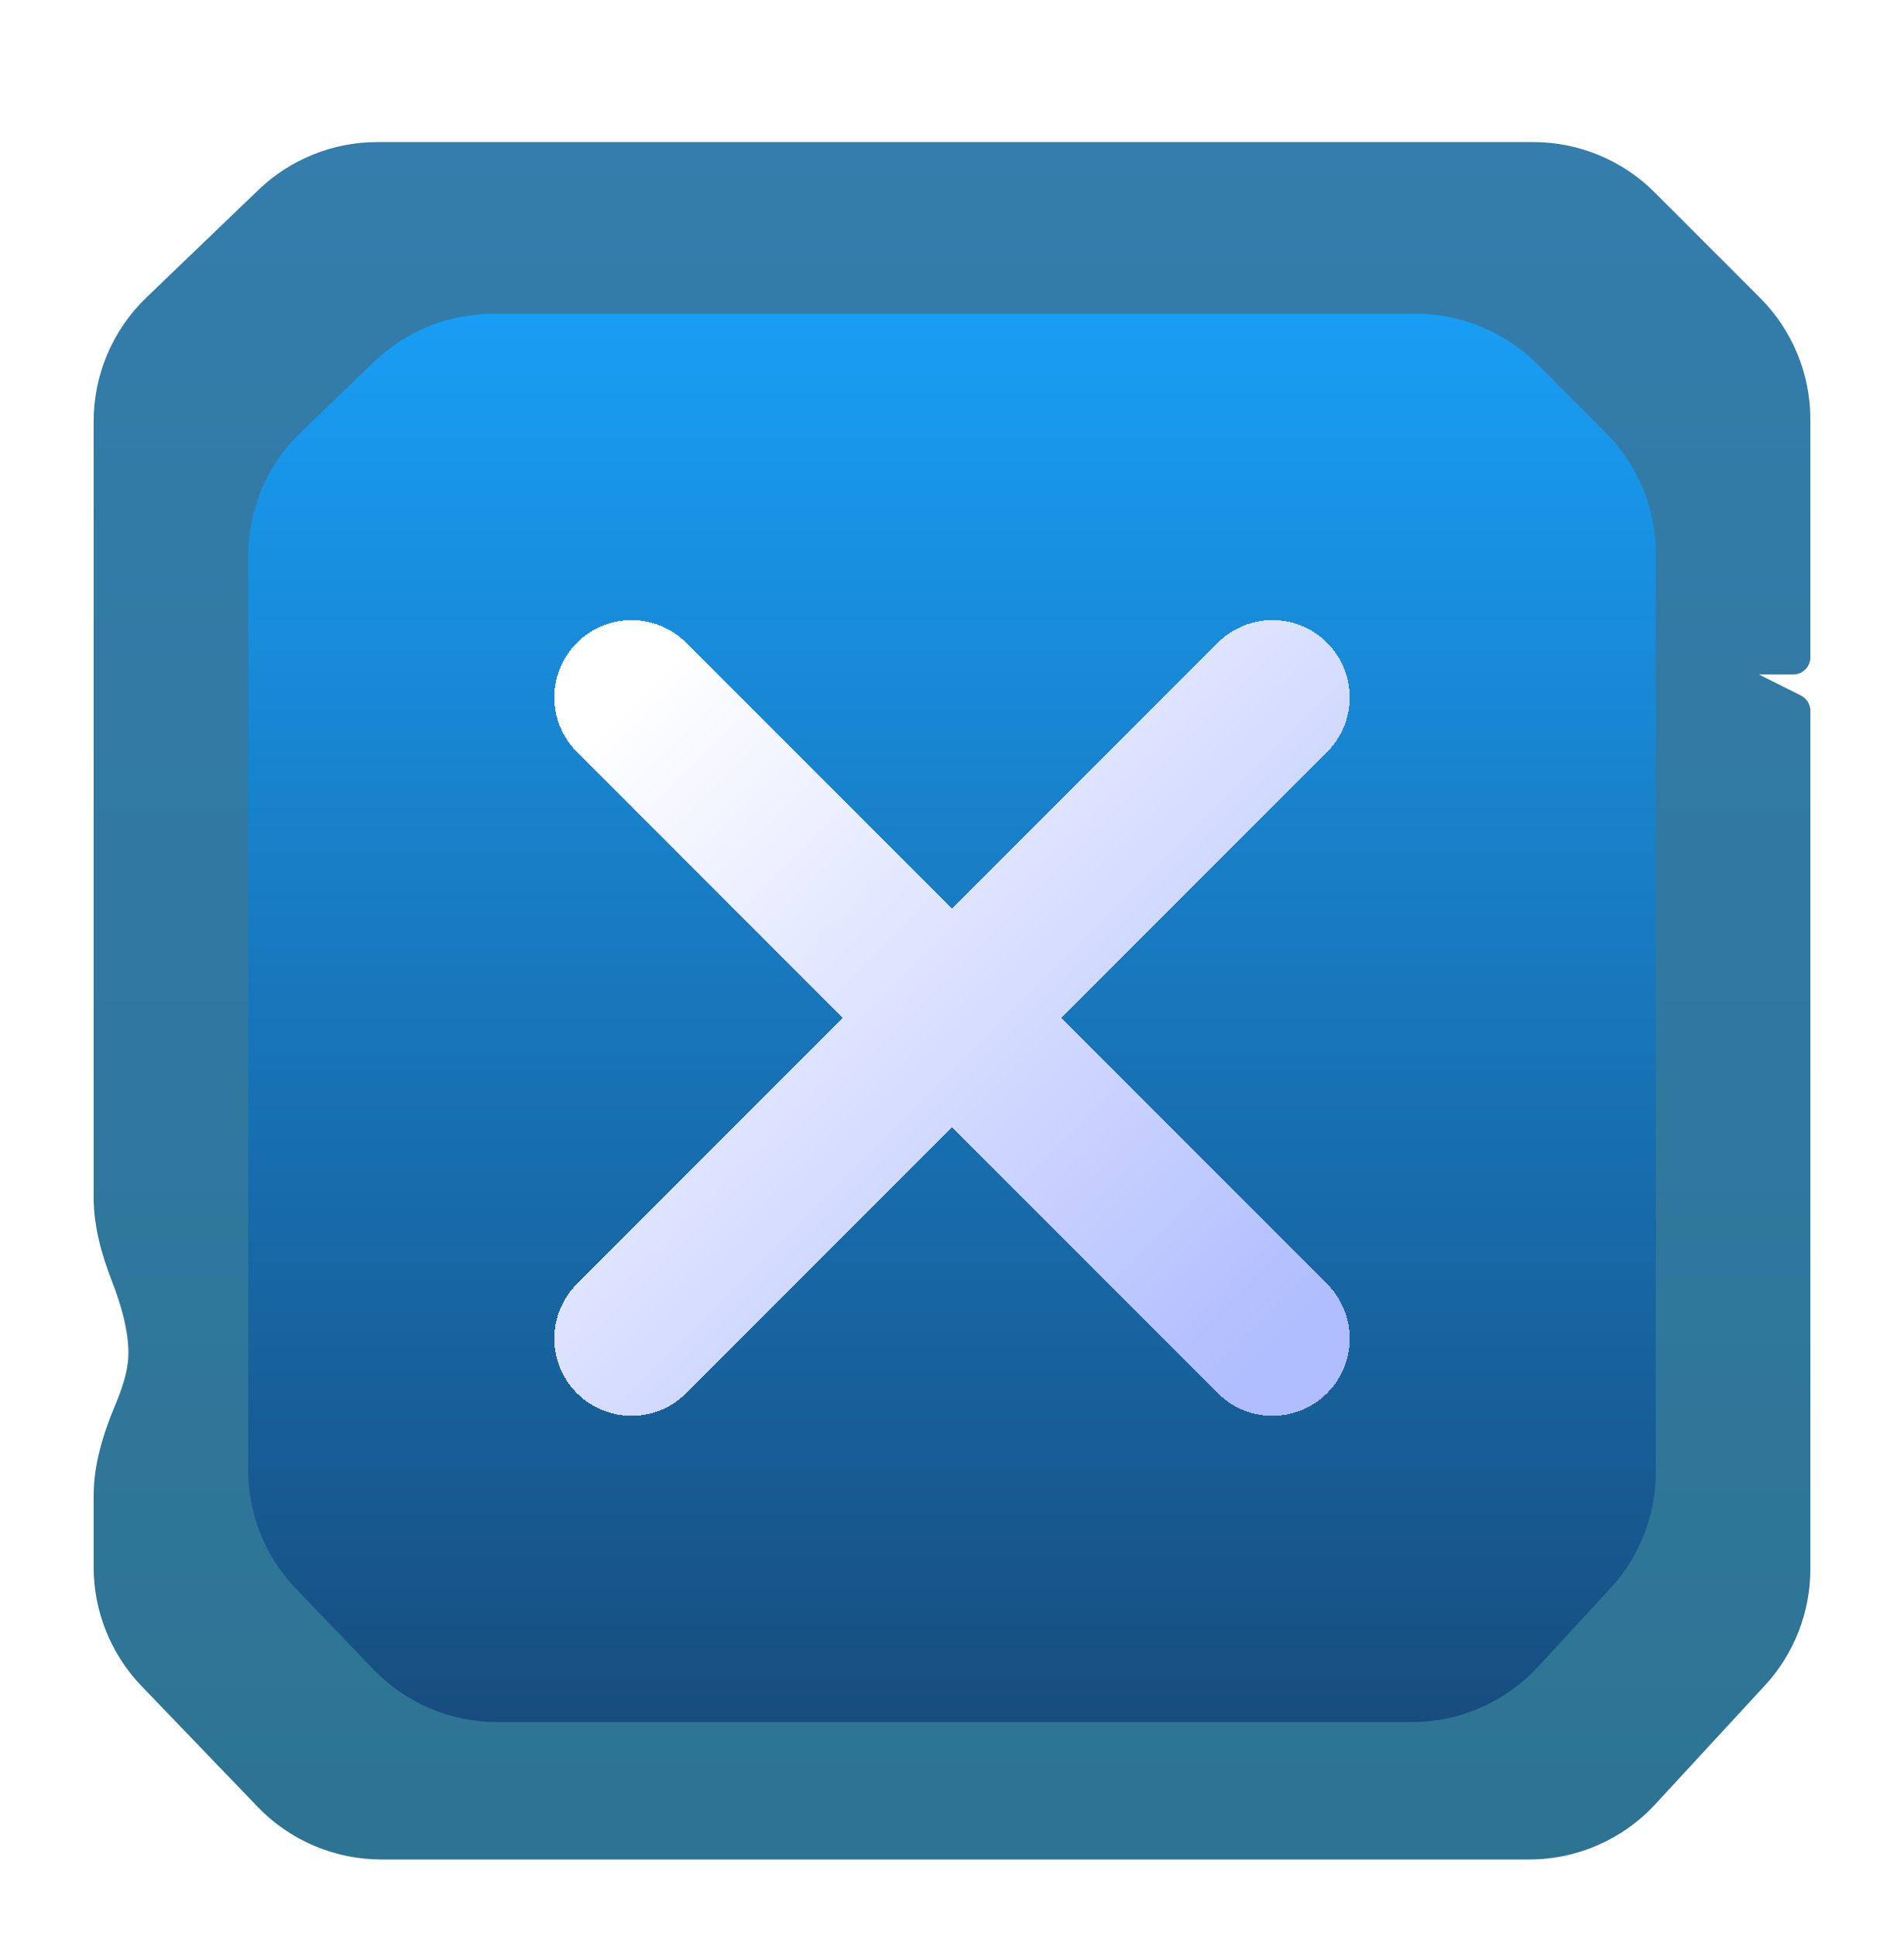 <svg width="61" height="62" viewBox="0 0 61 62" fill="none" xmlns="http://www.w3.org/2000/svg">
<g filter="url(#filter0_d_67_7604)">
<g filter="url(#filter1_i_67_7604)">
<path d="M3 8.944C3 7.447 3.611 6.014 4.691 4.977L8.279 1.532C9.303 0.549 10.668 0 12.088 0L49.122 0C50.581 0 51.98 0.579 53.011 1.611L56.389 4.989C57.42 6.021 58 7.419 58 8.878V16.5C58 16.804 57.754 17.05 57.45 17.05H56.35L57.696 17.723C57.882 17.816 58 18.007 58 18.215L58 45.7C58 47.082 57.479 48.414 56.541 49.43L53.033 53.23C51.992 54.358 50.527 55 48.992 55L12.217 55C10.72 55 9.289 54.391 8.252 53.312L4.535 49.447C3.55 48.422 3 47.056 3 45.635L3 43.354C3 42.338 3.31 41.353 3.704 40.416C3.892 39.969 4.056 39.478 4.1 39.05C4.182 38.252 3.89 37.259 3.586 36.481C3.25 35.619 3 34.715 3 33.79L3 8.944Z" fill="url(#paint0_linear_67_7604)"/>
</g>
<g filter="url(#filter2_i_67_7604)">
<path d="M7.95 12.706C7.95 11.209 8.561 9.776 9.641 8.739L11.992 6.483C13.016 5.499 14.381 4.95 15.8 4.95L45.36 4.95C46.819 4.95 48.218 5.53 49.249 6.561L51.439 8.751C52.471 9.783 53.05 11.182 53.05 12.64V19.525V42.037C53.05 43.419 52.529 44.751 51.592 45.767L49.272 48.281C48.23 49.409 46.765 50.05 45.23 50.05H15.929C14.433 50.05 13.002 49.441 11.965 48.362L9.486 45.784C8.5 44.76 7.95 43.393 7.95 41.972L7.95 39.226L7.95 33.814L7.95 12.706Z" fill="url(#paint1_linear_67_7604)"/>
</g>
<g filter="url(#filter3_d_67_7604)">
<path d="M40.767 37.767L20.233 17.233M40.767 17.233L20.233 37.767" stroke="url(#paint2_linear_67_7604)" stroke-width="4.95" stroke-linecap="round" shape-rendering="crispEdges"/>
</g>
</g>
<defs>
<filter id="filter0_d_67_7604" x="0.5" y="0" width="60" height="61.5" filterUnits="userSpaceOnUse" color-interpolation-filters="sRGB">
<feFlood flood-opacity="0" result="BackgroundImageFix"/>
<feColorMatrix in="SourceAlpha" type="matrix" values="0 0 0 0 0 0 0 0 0 0 0 0 0 0 0 0 0 0 127 0" result="hardAlpha"/>
<feOffset dy="4"/>
<feGaussianBlur stdDeviation="1.25"/>
<feComposite in2="hardAlpha" operator="out"/>
<feColorMatrix type="matrix" values="0 0 0 0 0 0 0 0 0 0 0 0 0 0 0 0 0 0 0.5 0"/>
<feBlend mode="normal" in2="BackgroundImageFix" result="effect1_dropShadow_67_7604"/>
<feBlend mode="normal" in="SourceGraphic" in2="effect1_dropShadow_67_7604" result="shape"/>
</filter>
<filter id="filter1_i_67_7604" x="3" y="0" width="55" height="55" filterUnits="userSpaceOnUse" color-interpolation-filters="sRGB">
<feFlood flood-opacity="0" result="BackgroundImageFix"/>
<feBlend mode="normal" in="SourceGraphic" in2="BackgroundImageFix" result="shape"/>
<feColorMatrix in="SourceAlpha" type="matrix" values="0 0 0 0 0 0 0 0 0 0 0 0 0 0 0 0 0 0 127 0" result="hardAlpha"/>
<feOffset dy="0.55"/>
<feComposite in2="hardAlpha" operator="arithmetic" k2="-1" k3="1"/>
<feColorMatrix type="matrix" values="0 0 0 0 1 0 0 0 0 1 0 0 0 0 1 0 0 0 0.25 0"/>
<feBlend mode="normal" in2="shape" result="effect1_innerShadow_67_7604"/>
</filter>
<filter id="filter2_i_67_7604" x="7.95" y="4.95" width="45.1" height="45.1" filterUnits="userSpaceOnUse" color-interpolation-filters="sRGB">
<feFlood flood-opacity="0" result="BackgroundImageFix"/>
<feBlend mode="normal" in="SourceGraphic" in2="BackgroundImageFix" result="shape"/>
<feColorMatrix in="SourceAlpha" type="matrix" values="0 0 0 0 0 0 0 0 0 0 0 0 0 0 0 0 0 0 127 0" result="hardAlpha"/>
<feOffset dy="1.1"/>
<feComposite in2="hardAlpha" operator="arithmetic" k2="-1" k3="1"/>
<feColorMatrix type="matrix" values="0 0 0 0 1 0 0 0 0 1 0 0 0 0 1 0 0 0 0.25 0"/>
<feBlend mode="normal" in2="shape" result="effect1_innerShadow_67_7604"/>
</filter>
<filter id="filter3_d_67_7604" x="17.759" y="14.759" width="25.483" height="26.583" filterUnits="userSpaceOnUse" color-interpolation-filters="sRGB">
<feFlood flood-opacity="0" result="BackgroundImageFix"/>
<feColorMatrix in="SourceAlpha" type="matrix" values="0 0 0 0 0 0 0 0 0 0 0 0 0 0 0 0 0 0 127 0" result="hardAlpha"/>
<feOffset dy="1.1"/>
<feComposite in2="hardAlpha" operator="out"/>
<feColorMatrix type="matrix" values="0 0 0 0 0 0 0 0 0 0 0 0 0 0 0 0 0 0 0.5 0"/>
<feBlend mode="normal" in2="BackgroundImageFix" result="effect1_dropShadow_67_7604"/>
<feBlend mode="normal" in="SourceGraphic" in2="effect1_dropShadow_67_7604" result="shape"/>
</filter>
<linearGradient id="paint0_linear_67_7604" x1="30.5" y1="0" x2="30.5" y2="55" gradientUnits="userSpaceOnUse">
<stop stop-color="#347DAC"/>
<stop offset="1" stop-color="#2D7493"/>
</linearGradient>
<linearGradient id="paint1_linear_67_7604" x1="30.5" y1="4.95" x2="30.5" y2="50.05" gradientUnits="userSpaceOnUse">
<stop stop-color="#189EF5"/>
<stop offset="1" stop-color="#174D7E"/>
</linearGradient>
<linearGradient id="paint2_linear_67_7604" x1="20.13" y1="17.337" x2="40.82" y2="38.026" gradientUnits="userSpaceOnUse">
<stop stop-color="white"/>
<stop offset="1" stop-color="#B0BDFF"/>
</linearGradient>
</defs>
</svg>
